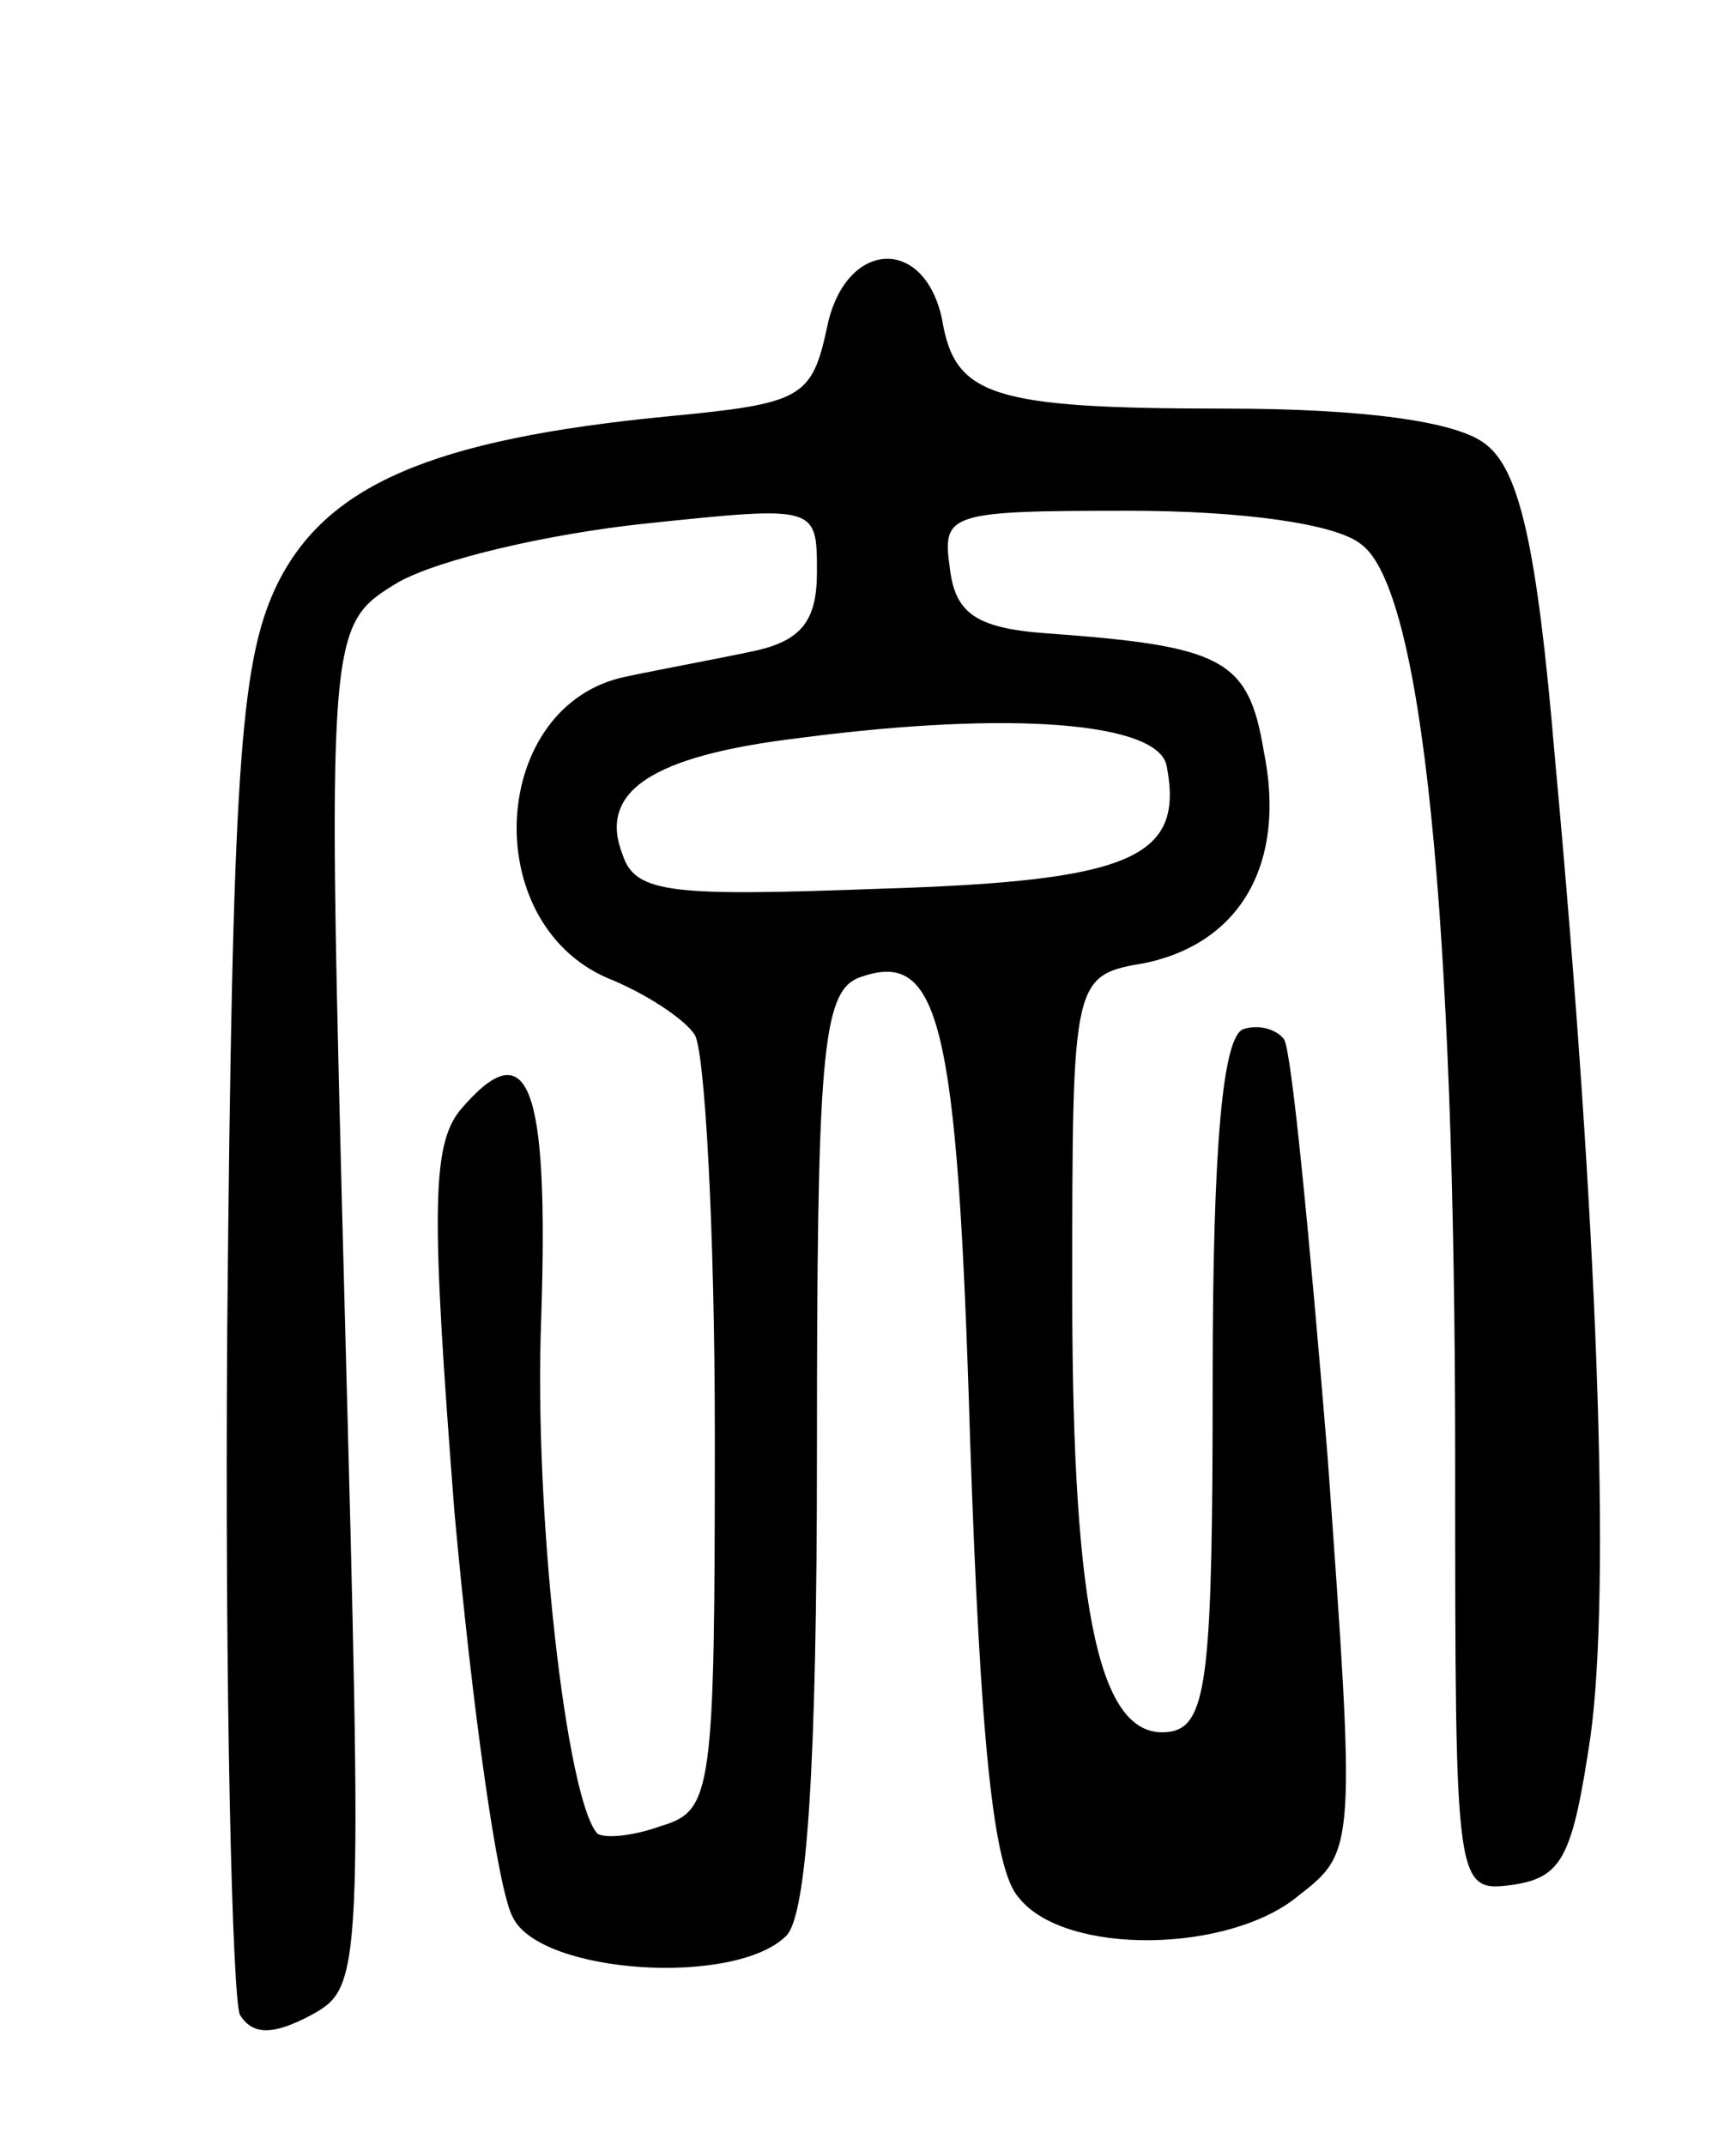 <svg version="1.0" xmlns="http://www.w3.org/2000/svg"
 width="68pt" height="84pt" viewBox="0 0 68 84"
 preserveAspectRatio="xMidYMid meet">
<g transform="translate(0,84) scale(0.1,-0.1)"
fill="#000000" stroke="none">
<path d="M324 712 c-6 -28 -10 -30 -62 -35 -93 -9 -135 -27 -154 -67 -14 -30
-17 -73 -19 -291 -1 -141 2 -262 5 -268 5 -8 13 -8 28 0 20 11 20 15 13 277
-7 267 -7 267 21 284 16 9 59 19 97 23 67 7 67 7 67 -19 0 -19 -6 -27 -25 -31
-14 -3 -36 -7 -50 -10 -53 -11 -58 -96 -7 -118 15 -6 30 -16 34 -22 4 -5 8
-76 8 -157 0 -140 -1 -147 -21 -153 -11 -4 -22 -5 -25 -3 -12 13 -25 125 -22
202 3 92 -5 113 -32 81 -11 -14 -11 -41 -2 -157 7 -77 17 -149 23 -159 11 -22
87 -27 107 -7 8 8 12 65 12 190 0 153 2 179 16 185 32 12 39 -15 44 -181 4
-117 9 -168 19 -179 18 -23 83 -22 110 1 22 17 22 19 11 172 -7 85 -14 158
-17 163 -3 4 -10 6 -16 4 -8 -3 -12 -45 -12 -138 0 -113 -2 -134 -16 -137 -28
-5 -39 44 -39 172 0 124 0 124 29 129 37 8 55 39 46 83 -6 36 -16 41 -85 46
-28 2 -36 8 -38 26 -3 21 0 22 70 22 44 0 81 -5 91 -13 24 -17 37 -144 37
-360 0 -168 0 -168 23 -165 19 3 23 11 30 58 8 58 3 200 -14 384 -7 83 -14
112 -27 122 -11 9 -48 14 -102 14 -92 0 -106 5 -111 35 -7 33 -38 31 -45 -3z
m133 -172 c7 -36 -14 -45 -112 -48 -81 -3 -96 -2 -101 13 -10 25 11 39 69 46
84 11 141 6 144 -11z"/>
</g>
</svg>
